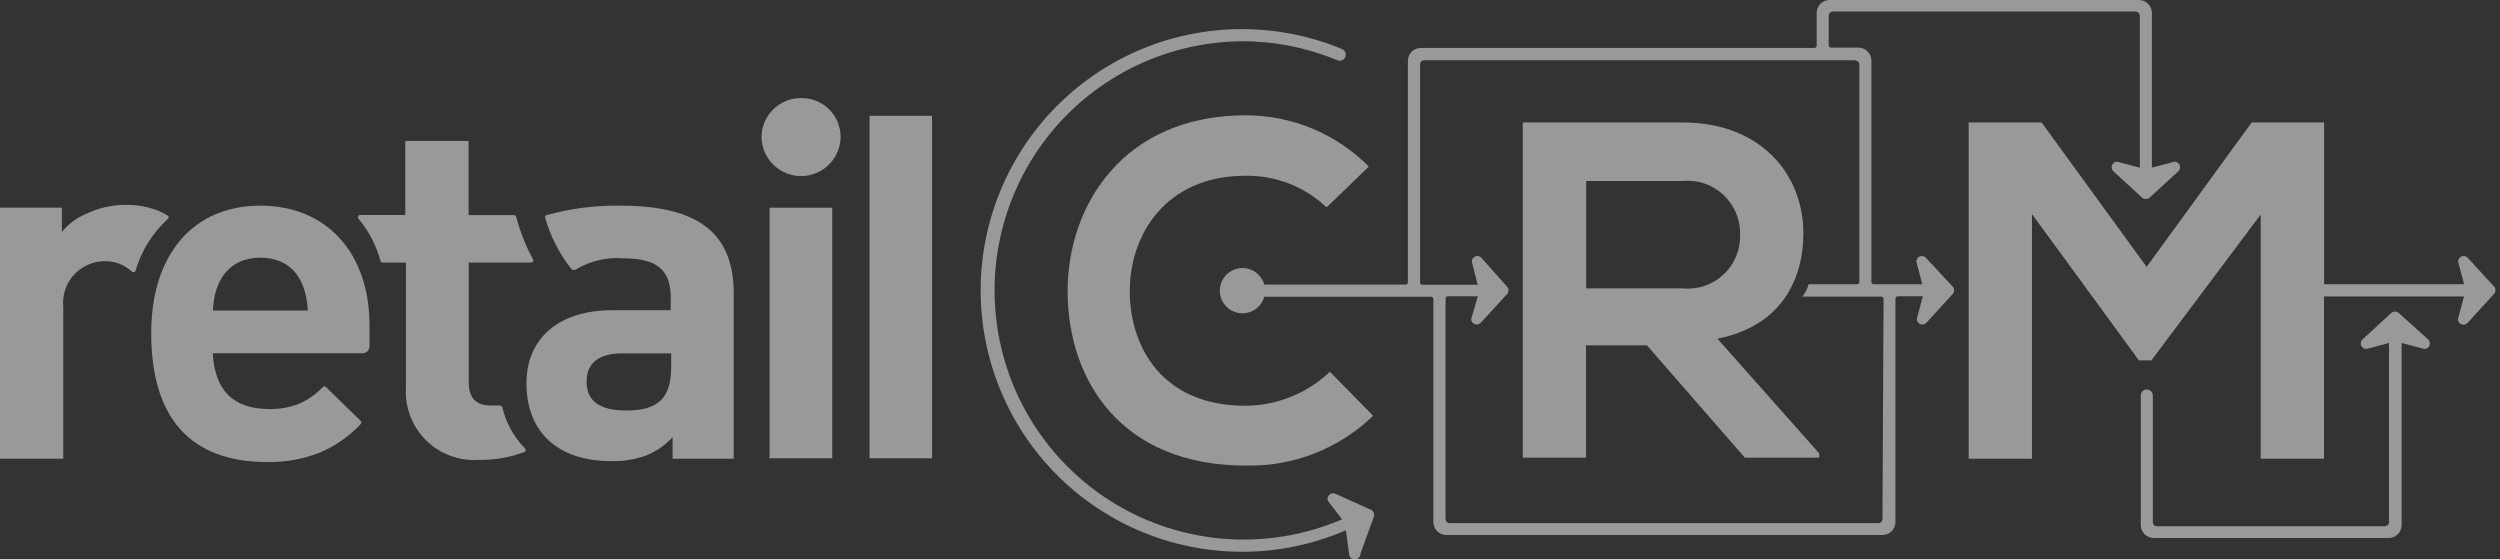 <svg width="143" height="32" viewBox="0 0 143 32" fill="none" xmlns="http://www.w3.org/2000/svg">
<rect x="0" y="0" width="143" height="32" fill="#333333" stroke="none"/>
<g opacity="0.5">
<path d="M71.248 10.053C72.969 10.027 74.632 10.677 75.881 11.862L78.296 9.528C77.374 8.597 76.276 7.858 75.066 7.355C73.856 6.852 72.558 6.594 71.248 6.596C64.308 6.596 61.041 11.7 61.068 16.721C61.095 21.743 64.118 26.63 71.248 26.63C72.592 26.663 73.929 26.429 75.181 25.939C76.434 25.45 77.576 24.716 78.541 23.779L76.071 21.264C74.766 22.504 73.038 23.2 71.239 23.209C66.497 23.209 64.651 19.888 64.624 16.703C64.597 13.518 66.606 10.053 71.248 10.053Z" fill="white"/>
<path d="M103.153 13.338C103.153 10.017 100.764 7.004 96.24 7.004C93.19 7.004 90.15 7.004 87.101 7.004V26.178H90.72V19.753H94.204L99.805 26.178H104.058V25.933L98.239 19.373C101.913 18.64 103.153 15.971 103.153 13.338ZM90.729 16.496V10.352H96.24C96.663 10.311 97.091 10.36 97.494 10.496C97.897 10.633 98.266 10.854 98.578 11.143C98.889 11.434 99.135 11.786 99.3 12.179C99.465 12.571 99.544 12.994 99.533 13.419C99.547 13.846 99.469 14.27 99.306 14.665C99.142 15.059 98.896 15.413 98.584 15.704C98.272 15.996 97.902 16.217 97.498 16.354C97.093 16.49 96.664 16.538 96.24 16.496H90.729Z" fill="white"/>
<path d="M9.591 12.532C9.608 12.521 9.622 12.507 9.632 12.489C9.641 12.472 9.646 12.452 9.646 12.432C9.646 12.412 9.641 12.393 9.632 12.375C9.622 12.358 9.608 12.343 9.591 12.333C9.413 12.22 9.225 12.123 9.03 12.043C8.453 11.823 7.839 11.713 7.221 11.717C6.442 11.712 5.672 11.882 4.968 12.215C4.411 12.441 3.92 12.802 3.538 13.265V11.88H0V26.24H3.619V17.581C3.584 17.248 3.619 16.912 3.722 16.593C3.825 16.274 3.993 15.981 4.217 15.732C4.44 15.483 4.714 15.284 5.019 15.147C5.325 15.01 5.655 14.939 5.99 14.939C6.572 14.926 7.134 15.144 7.555 15.545C7.572 15.558 7.591 15.566 7.611 15.57C7.631 15.573 7.652 15.572 7.672 15.566C7.691 15.559 7.709 15.549 7.724 15.534C7.738 15.519 7.749 15.501 7.755 15.482C8.085 14.348 8.72 13.328 9.591 12.532Z" fill="white"/>
<path d="M35.479 11.763C34.055 11.741 32.635 11.924 31.263 12.306C31.233 12.314 31.207 12.334 31.192 12.361C31.177 12.389 31.173 12.421 31.181 12.451C31.482 13.514 31.989 14.507 32.674 15.373C32.705 15.412 32.748 15.438 32.797 15.446C32.845 15.455 32.895 15.445 32.937 15.419C33.751 14.924 34.701 14.699 35.651 14.776C37.578 14.776 38.366 15.437 38.366 17.029V17.744H35.009C31.986 17.744 30.113 19.337 30.113 21.924C30.113 24.73 31.923 26.376 34.954 26.376C35.648 26.397 36.34 26.284 36.99 26.041C37.557 25.811 38.064 25.455 38.474 25.001V26.241H41.967V16.785C41.967 13.428 40.067 11.763 35.479 11.763ZM38.393 20.974C38.393 22.784 37.651 23.481 35.805 23.481C34.294 23.481 33.552 22.929 33.552 21.834C33.552 20.739 34.294 20.214 35.561 20.214H38.393V20.974Z" fill="white"/>
<path d="M28.738 23.318C28.73 23.282 28.709 23.249 28.679 23.226C28.649 23.203 28.613 23.191 28.575 23.192H28.05C27.227 23.192 26.811 22.748 26.811 21.898V15.021H30.385C30.406 15.02 30.426 15.014 30.444 15.003C30.462 14.992 30.477 14.977 30.488 14.959C30.498 14.941 30.505 14.921 30.506 14.9C30.506 14.88 30.502 14.859 30.493 14.84C30.072 14.068 29.747 13.248 29.525 12.397C29.519 12.37 29.504 12.347 29.483 12.331C29.461 12.314 29.435 12.306 29.408 12.306H26.802V8.062H23.182V12.297H20.594C20.572 12.298 20.549 12.305 20.53 12.317C20.511 12.329 20.496 12.347 20.485 12.367C20.475 12.387 20.471 12.41 20.472 12.433C20.474 12.456 20.482 12.478 20.495 12.496C21.089 13.203 21.521 14.03 21.762 14.921C21.767 14.948 21.782 14.973 21.803 14.991C21.825 15.009 21.851 15.019 21.879 15.021H23.218V22.205C23.189 22.756 23.277 23.307 23.476 23.821C23.675 24.335 23.981 24.801 24.373 25.189C24.766 25.576 25.236 25.876 25.753 26.068C26.27 26.26 26.821 26.341 27.372 26.304C28.27 26.322 29.164 26.168 30.005 25.852C30.023 25.839 30.039 25.823 30.049 25.803C30.06 25.783 30.066 25.761 30.066 25.739C30.066 25.716 30.06 25.694 30.049 25.674C30.039 25.655 30.023 25.638 30.005 25.626C29.386 24.982 28.949 24.186 28.738 23.318Z" fill="white"/>
<path d="M14.894 11.763C11.039 11.763 8.65 14.568 8.65 19.056C8.65 23.924 10.903 26.431 15.31 26.431C16.315 26.444 17.313 26.266 18.251 25.906C19.151 25.53 19.962 24.969 20.631 24.259C20.643 24.247 20.652 24.233 20.659 24.218C20.665 24.202 20.669 24.186 20.669 24.169C20.669 24.152 20.665 24.135 20.659 24.12C20.652 24.104 20.643 24.09 20.631 24.078L18.64 22.133C18.616 22.111 18.586 22.099 18.554 22.099C18.522 22.099 18.491 22.111 18.468 22.133C18.082 22.548 17.613 22.878 17.093 23.101C16.567 23.302 16.009 23.403 15.446 23.399C13.355 23.399 12.288 22.359 12.17 20.205H20.739C20.845 20.205 20.946 20.163 21.021 20.089C21.095 20.014 21.137 19.913 21.137 19.807V18.613C21.137 14.478 18.694 11.763 14.894 11.763ZM12.179 17.762C12.261 15.835 13.256 14.74 14.894 14.74C16.532 14.74 17.509 15.817 17.608 17.762H12.179Z" fill="white"/>
<path d="M47.604 11.88H44.021V26.213H47.604V11.88Z" fill="white"/>
<path d="M45.812 5.61C45.219 5.608 44.649 5.841 44.226 6.258C43.804 6.675 43.564 7.243 43.559 7.836C43.567 8.436 43.812 9.009 44.241 9.428C44.67 9.847 45.249 10.078 45.849 10.071C46.449 10.064 47.021 9.819 47.44 9.389C47.859 8.96 48.091 8.382 48.084 7.782C48.069 7.193 47.822 6.634 47.397 6.227C46.971 5.82 46.401 5.598 45.812 5.61Z" fill="white"/>
<path d="M53.314 6.624H49.739V26.213H53.314V6.624Z" fill="white"/>
<path d="M78.405 29.154L76.396 28.249C76.338 28.22 76.273 28.209 76.208 28.218C76.144 28.227 76.084 28.256 76.037 28.3C75.989 28.345 75.957 28.403 75.943 28.466C75.93 28.53 75.936 28.596 75.962 28.656L76.767 29.706C74.827 30.54 72.725 30.932 70.615 30.854C68.504 30.776 66.437 30.23 64.563 29.256C62.69 28.281 61.056 26.902 59.78 25.218C58.505 23.535 57.62 21.589 57.189 19.521C56.758 17.453 56.792 15.316 57.288 13.263C57.785 11.21 58.731 9.293 60.059 7.651C61.387 6.008 63.064 4.682 64.968 3.767C66.871 2.852 68.955 2.372 71.067 2.361C72.93 2.361 74.776 2.73 76.496 3.447C76.537 3.465 76.582 3.475 76.627 3.475C76.673 3.476 76.718 3.467 76.76 3.451C76.802 3.434 76.84 3.409 76.872 3.377C76.905 3.346 76.931 3.308 76.948 3.266C76.985 3.181 76.986 3.085 76.953 2.998C76.919 2.912 76.852 2.842 76.767 2.805C74.726 1.958 72.522 1.575 70.315 1.682C68.107 1.79 65.951 2.385 64.001 3.426C62.052 4.467 60.357 5.927 59.04 7.702C57.722 9.476 56.815 11.521 56.382 13.688C55.95 15.855 56.004 18.092 56.539 20.236C57.075 22.38 58.079 24.379 59.48 26.088C60.881 27.797 62.644 29.175 64.641 30.121C66.638 31.067 68.82 31.559 71.031 31.561C73.079 31.566 75.106 31.147 76.984 30.33L77.165 31.678C77.167 31.765 77.202 31.847 77.264 31.907C77.326 31.968 77.409 32.001 77.496 32C77.582 31.998 77.665 31.963 77.725 31.901C77.785 31.839 77.818 31.756 77.817 31.669L78.577 29.579C78.595 29.54 78.604 29.498 78.605 29.455C78.606 29.412 78.598 29.369 78.582 29.33C78.566 29.29 78.542 29.254 78.512 29.224C78.481 29.193 78.445 29.17 78.405 29.154Z" fill="white"/>
<path d="M110.165 14.749C110.122 14.701 110.065 14.668 110.003 14.653C109.94 14.638 109.874 14.643 109.814 14.666C109.754 14.69 109.703 14.731 109.667 14.785C109.631 14.838 109.612 14.902 109.613 14.966L109.957 16.26H107.17C107.137 16.26 107.104 16.247 107.081 16.223C107.057 16.199 107.044 16.167 107.044 16.133V3.466C107.044 3.269 106.965 3.08 106.826 2.941C106.687 2.802 106.498 2.724 106.302 2.724H104.727C104.694 2.724 104.661 2.71 104.638 2.686C104.614 2.663 104.6 2.631 104.6 2.597V0.905C104.6 0.84 104.626 0.778 104.672 0.732C104.718 0.686 104.78 0.661 104.845 0.661H122.155C122.187 0.661 122.218 0.667 122.248 0.679C122.278 0.691 122.305 0.709 122.327 0.732C122.35 0.755 122.368 0.782 122.38 0.811C122.393 0.841 122.399 0.873 122.399 0.905V9.591L121.105 9.248C121.04 9.246 120.977 9.265 120.924 9.301C120.87 9.337 120.829 9.388 120.805 9.448C120.781 9.508 120.777 9.574 120.791 9.637C120.806 9.7 120.84 9.756 120.888 9.8L122.526 11.302C122.585 11.355 122.663 11.384 122.743 11.384C122.823 11.384 122.9 11.355 122.96 11.302L124.598 9.8C124.646 9.756 124.679 9.7 124.694 9.637C124.709 9.574 124.704 9.508 124.68 9.448C124.657 9.388 124.615 9.337 124.562 9.301C124.508 9.265 124.445 9.246 124.38 9.248L123.087 9.591V0.742C123.087 0.545 123.008 0.356 122.869 0.217C122.73 0.078 122.541 0 122.345 0L104.655 0C104.458 0 104.269 0.078 104.13 0.217C103.991 0.356 103.913 0.545 103.913 0.742V2.615C103.913 2.649 103.899 2.681 103.876 2.705C103.852 2.728 103.82 2.742 103.786 2.742H81.273C81.077 2.742 80.888 2.82 80.749 2.959C80.61 3.098 80.531 3.287 80.531 3.484V16.151C80.531 16.185 80.518 16.217 80.494 16.241C80.471 16.265 80.438 16.278 80.405 16.278H72.316C72.231 15.977 72.041 15.717 71.779 15.545C71.518 15.373 71.203 15.302 70.894 15.345C70.584 15.387 70.3 15.54 70.094 15.776C69.889 16.012 69.775 16.314 69.775 16.627C69.775 16.939 69.889 17.241 70.094 17.477C70.3 17.713 70.584 17.866 70.894 17.909C71.203 17.951 71.518 17.88 71.779 17.708C72.041 17.537 72.231 17.276 72.316 16.975H81.862C81.895 16.975 81.927 16.988 81.951 17.012C81.975 17.036 81.988 17.068 81.988 17.102V29.86C81.988 30.057 82.067 30.245 82.206 30.385C82.345 30.524 82.534 30.602 82.73 30.602H107.677C107.874 30.602 108.062 30.524 108.202 30.385C108.341 30.245 108.419 30.057 108.419 29.86V17.075C108.419 17.041 108.432 17.009 108.456 16.985C108.48 16.961 108.512 16.948 108.546 16.948H109.984L109.64 18.242C109.639 18.306 109.658 18.369 109.694 18.423C109.73 18.477 109.781 18.518 109.841 18.542C109.901 18.565 109.967 18.57 110.03 18.555C110.093 18.54 110.149 18.507 110.192 18.459L111.694 16.821C111.747 16.763 111.776 16.687 111.776 16.608C111.776 16.53 111.747 16.454 111.694 16.396L110.165 14.749ZM107.677 29.67C107.678 29.703 107.673 29.736 107.661 29.766C107.649 29.797 107.631 29.825 107.609 29.849C107.586 29.872 107.559 29.891 107.528 29.904C107.498 29.917 107.466 29.923 107.433 29.923H82.929C82.897 29.923 82.864 29.917 82.834 29.904C82.803 29.891 82.776 29.872 82.753 29.849C82.731 29.825 82.713 29.797 82.701 29.766C82.689 29.736 82.684 29.703 82.685 29.67V17.075C82.685 17.041 82.698 17.009 82.722 16.985C82.746 16.961 82.778 16.948 82.812 16.948H84.531L84.151 18.242C84.15 18.306 84.168 18.369 84.204 18.423C84.24 18.477 84.292 18.518 84.352 18.542C84.412 18.565 84.477 18.57 84.54 18.555C84.603 18.54 84.66 18.507 84.703 18.459L86.205 16.821C86.258 16.763 86.287 16.687 86.287 16.608C86.287 16.53 86.258 16.454 86.205 16.396L84.739 14.749C84.696 14.701 84.639 14.668 84.576 14.653C84.514 14.638 84.448 14.643 84.388 14.666C84.328 14.69 84.276 14.731 84.24 14.785C84.205 14.838 84.186 14.902 84.187 14.966L84.522 16.287H81.355C81.321 16.287 81.289 16.274 81.265 16.25C81.242 16.226 81.228 16.194 81.228 16.161V3.692C81.228 3.639 81.243 3.588 81.272 3.545C81.301 3.501 81.343 3.467 81.391 3.447H106.021C106.247 3.447 106.356 3.556 106.356 3.692V16.133C106.356 16.167 106.343 16.199 106.319 16.223C106.295 16.247 106.263 16.26 106.229 16.26H103.451C103.417 16.382 103.371 16.5 103.316 16.613C103.253 16.738 103.177 16.857 103.089 16.966H107.614C107.647 16.966 107.679 16.979 107.703 17.003C107.727 17.027 107.74 17.059 107.74 17.093L107.677 29.67Z" fill="white"/>
<path d="M137.211 17.907C137.152 17.853 137.074 17.824 136.994 17.824C136.914 17.824 136.837 17.853 136.777 17.907L135.139 19.409C135.091 19.452 135.058 19.509 135.043 19.571C135.028 19.634 135.033 19.7 135.056 19.76C135.08 19.82 135.121 19.871 135.175 19.907C135.229 19.943 135.292 19.962 135.356 19.961L136.65 19.617V29.86C136.65 29.924 136.625 29.987 136.579 30.032C136.533 30.078 136.471 30.104 136.406 30.104H123.385C123.32 30.104 123.258 30.078 123.212 30.032C123.167 29.987 123.141 29.924 123.141 29.86V22.621C123.141 22.53 123.105 22.442 123.04 22.378C122.976 22.313 122.888 22.277 122.797 22.277C122.707 22.279 122.62 22.316 122.556 22.38C122.492 22.444 122.455 22.53 122.453 22.621V30.032C122.453 30.228 122.531 30.417 122.671 30.556C122.81 30.695 122.998 30.774 123.195 30.774H136.632C136.829 30.774 137.018 30.695 137.157 30.556C137.296 30.417 137.374 30.228 137.374 30.032V19.617L138.668 19.961C138.733 19.962 138.796 19.943 138.849 19.907C138.903 19.871 138.944 19.82 138.968 19.76C138.992 19.7 138.996 19.634 138.982 19.571C138.967 19.509 138.933 19.452 138.885 19.409L137.211 17.907Z" fill="white"/>
<path d="M142.658 16.387L141.156 14.749C141.113 14.701 141.056 14.668 140.994 14.653C140.931 14.638 140.865 14.643 140.805 14.667C140.745 14.69 140.694 14.732 140.658 14.785C140.622 14.839 140.603 14.902 140.604 14.967L140.948 16.261H132.94V7.004H128.796L122.788 15.265L116.78 7.004H112.608V26.241H116.228V12.243L122.345 20.613H123.059L129.312 12.27V26.241H132.931V16.957H140.939L140.595 18.251C140.594 18.316 140.613 18.379 140.649 18.433C140.685 18.486 140.736 18.527 140.796 18.551C140.856 18.575 140.922 18.579 140.985 18.565C141.047 18.55 141.104 18.516 141.147 18.468L142.64 16.831C142.701 16.774 142.737 16.695 142.74 16.613C142.743 16.53 142.714 16.449 142.658 16.387Z" fill="white"/>
</g>
</svg>
